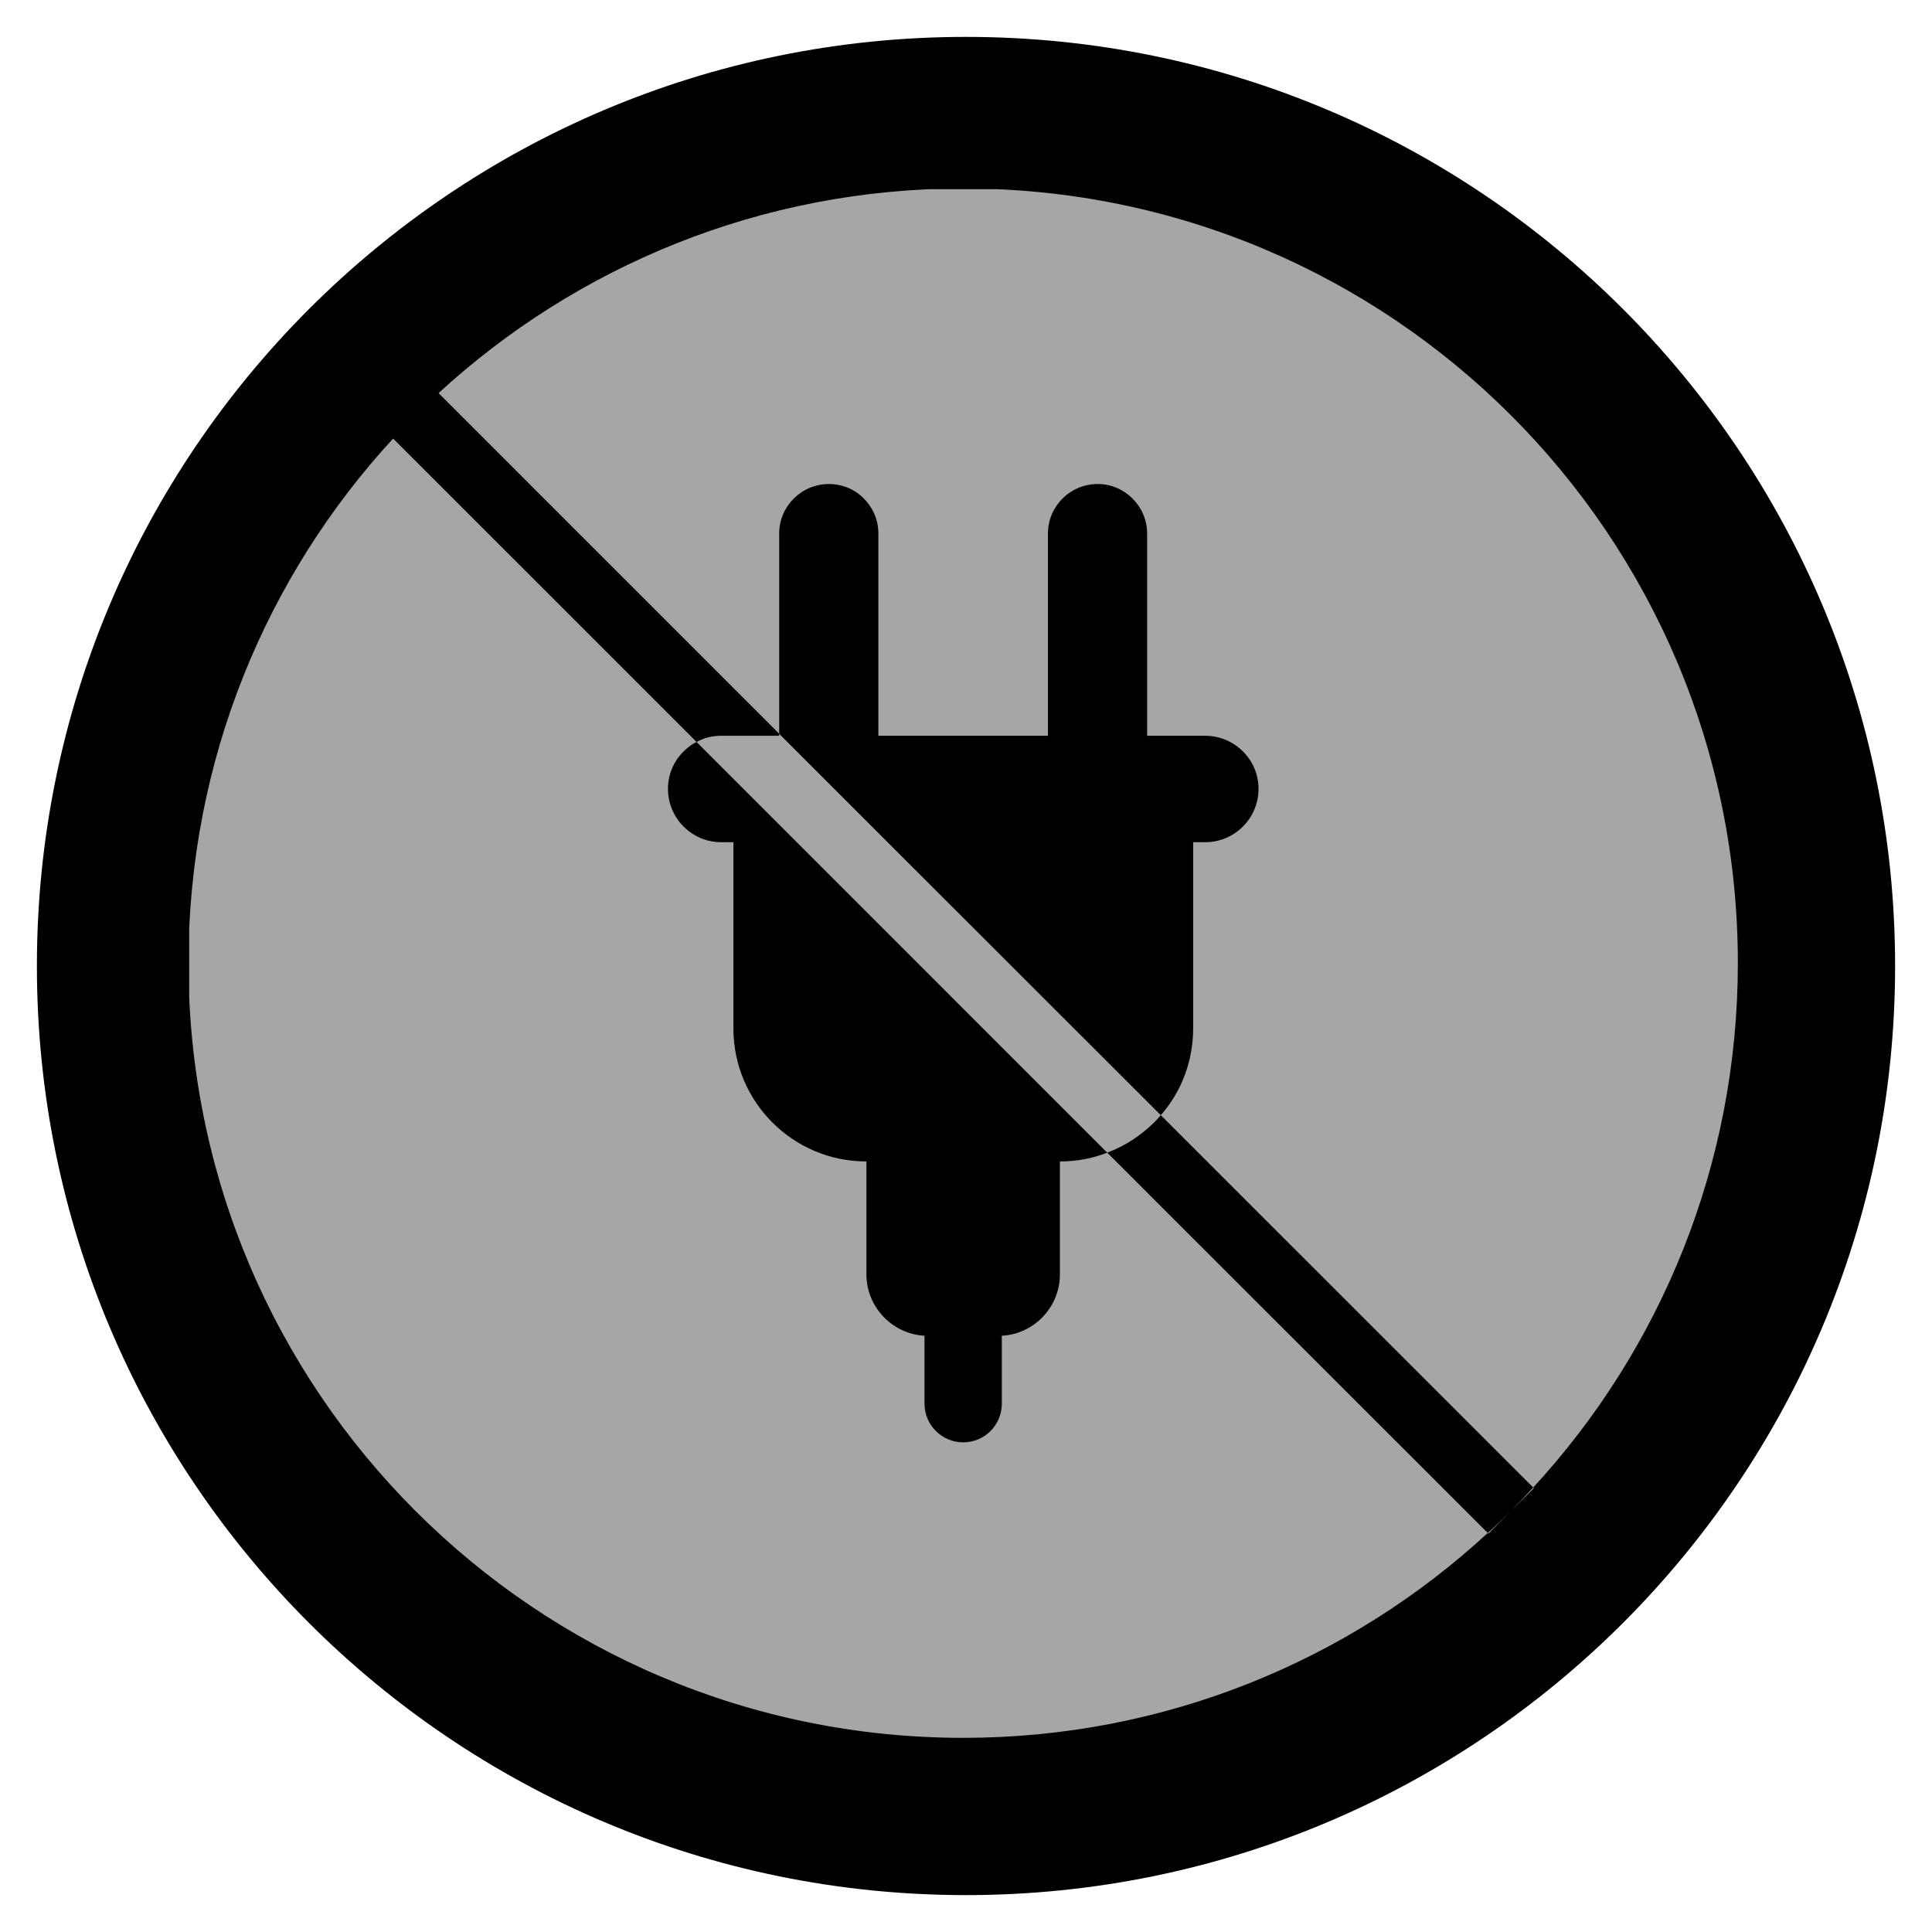 <svg xmlns="http://www.w3.org/2000/svg" width="24" zoomAndPan="magnify" viewBox="0 0 360 360" height="24"><defs
  ><clipPath id="7305fe0840"><path
        d="M 6.875 6.875 L 353.125 6.875 L 353.125 353.125 L 6.875 353.125 Z M 6.875 6.875 "
        clip-rule="nonzero"
      /></clipPath><clipPath id="f93d0aab03"><path
        d="M 180 6.875 C 84.387 6.875 6.875 84.387 6.875 180 C 6.875 275.613 84.387 353.125 180 353.125 C 275.613 353.125 353.125 275.613 353.125 180 C 353.125 84.387 275.613 6.875 180 6.875 Z M 180 6.875 "
        clip-rule="nonzero"
      /></clipPath><clipPath id="60d7e9409a"><path
        d="M 35.25 81 L 278 81 L 278 324 L 35.25 324 Z M 35.25 81 "
        clip-rule="nonzero"
      /></clipPath><clipPath id="30dd2a84d3"><path
        d="M 81 35.25 L 324 35.25 L 324 278 L 81 278 Z M 81 35.25 "
        clip-rule="nonzero"
      /></clipPath></defs><g clip-path="url(#7305fe0840)"><g clip-path="url(#f93d0aab03)"><path
        fill="#000000"
        d="M 6.875 6.875 L 353.125 6.875 L 353.125 353.125 L 6.875 353.125 Z M 6.875 6.875 "
        fill-opacity="1"
        fill-rule="nonzero"
      /></g></g><g clip-path="url(#60d7e9409a)"><path
      fill="#a6a6a6"
      d="M 197.5 216.418 L 197.5 237.426 C 197.5 243.773 192.383 248.918 186.004 248.918 L 186.676 248.918 L 186.676 261.535 C 186.676 265.527 183.48 268.758 179.488 268.758 C 175.492 268.758 172.266 265.527 172.266 261.535 L 172.266 248.918 L 172.938 248.918 C 166.605 248.918 161.441 243.773 161.441 237.426 L 161.441 216.418 C 147.75 216.418 136.66 205.312 136.66 191.621 L 136.66 156.934 L 134.383 156.934 C 128.91 156.934 124.465 152.461 124.465 146.984 C 124.465 144.242 125.59 141.762 127.398 140 C 128.113 139.281 128.91 138.688 129.785 138.25 L 73.25 81.719 C 49.605 107.387 35.117 141.762 35.117 179.457 C 35.117 259.18 99.762 323.824 179.488 323.824 C 217.18 323.824 251.555 309.336 277.223 285.645 L 206.312 214.781 C 203.598 215.855 200.602 216.418 197.5 216.418 "
      fill-opacity="1"
      fill-rule="nonzero"
    /></g><g clip-path="url(#30dd2a84d3)"><path
      fill="#a6a6a6"
      d="M 154.457 90.188 C 157.012 90.188 159.336 91.215 160.957 92.898 C 162.645 94.57 163.672 96.891 163.672 99.402 L 163.672 137.098 L 195.27 137.098 L 195.27 99.402 C 195.27 94.336 199.418 90.188 204.531 90.188 C 207.043 90.188 209.352 91.215 211.035 92.898 C 212.707 94.57 213.75 96.891 213.75 99.402 L 213.75 137.098 L 224.559 137.098 C 230.031 137.098 234.508 141.527 234.508 146.984 C 234.508 149.746 233.387 152.227 231.59 154.02 C 229.797 155.812 227.316 156.934 224.559 156.934 L 222.328 156.934 L 222.328 191.621 C 222.328 197.781 220.098 203.488 216.293 207.793 L 285.691 277.176 C 309.367 251.477 323.824 217.133 323.824 179.457 C 323.824 99.73 259.211 35.117 179.488 35.117 C 141.809 35.117 107.434 49.605 81.719 73.25 L 145.191 136.723 L 145.191 99.402 C 145.191 94.336 149.355 90.188 154.457 90.188 "
      fill-opacity="1"
      fill-rule="nonzero"
    /></g><path
    fill="#a6a6a6"
    d="M 285.816 277.301 L 285.691 277.176 C 284.336 278.66 282.934 280.109 281.543 281.543 L 285.816 277.301 "
    fill-opacity="1"
    fill-rule="nonzero"
  /><path
    fill="#a6a6a6"
    d="M 277.348 285.77 L 281.543 281.543 C 280.141 282.934 278.707 284.336 277.223 285.645 L 277.348 285.77 "
    fill-opacity="1"
    fill-rule="nonzero"
  /><path
    fill="#a6a6a6"
    d="M 134.383 137.098 C 132.73 137.098 131.188 137.488 129.785 138.25 L 206.312 214.781 C 209.633 213.547 212.582 211.582 215.059 209.148 C 215.512 208.711 215.902 208.277 216.293 207.793 L 165.387 156.934 L 145.551 137.098 L 145.191 136.723 L 145.191 137.098 L 134.383 137.098 "
    fill-opacity="1"
    fill-rule="nonzero"
  /></svg>
